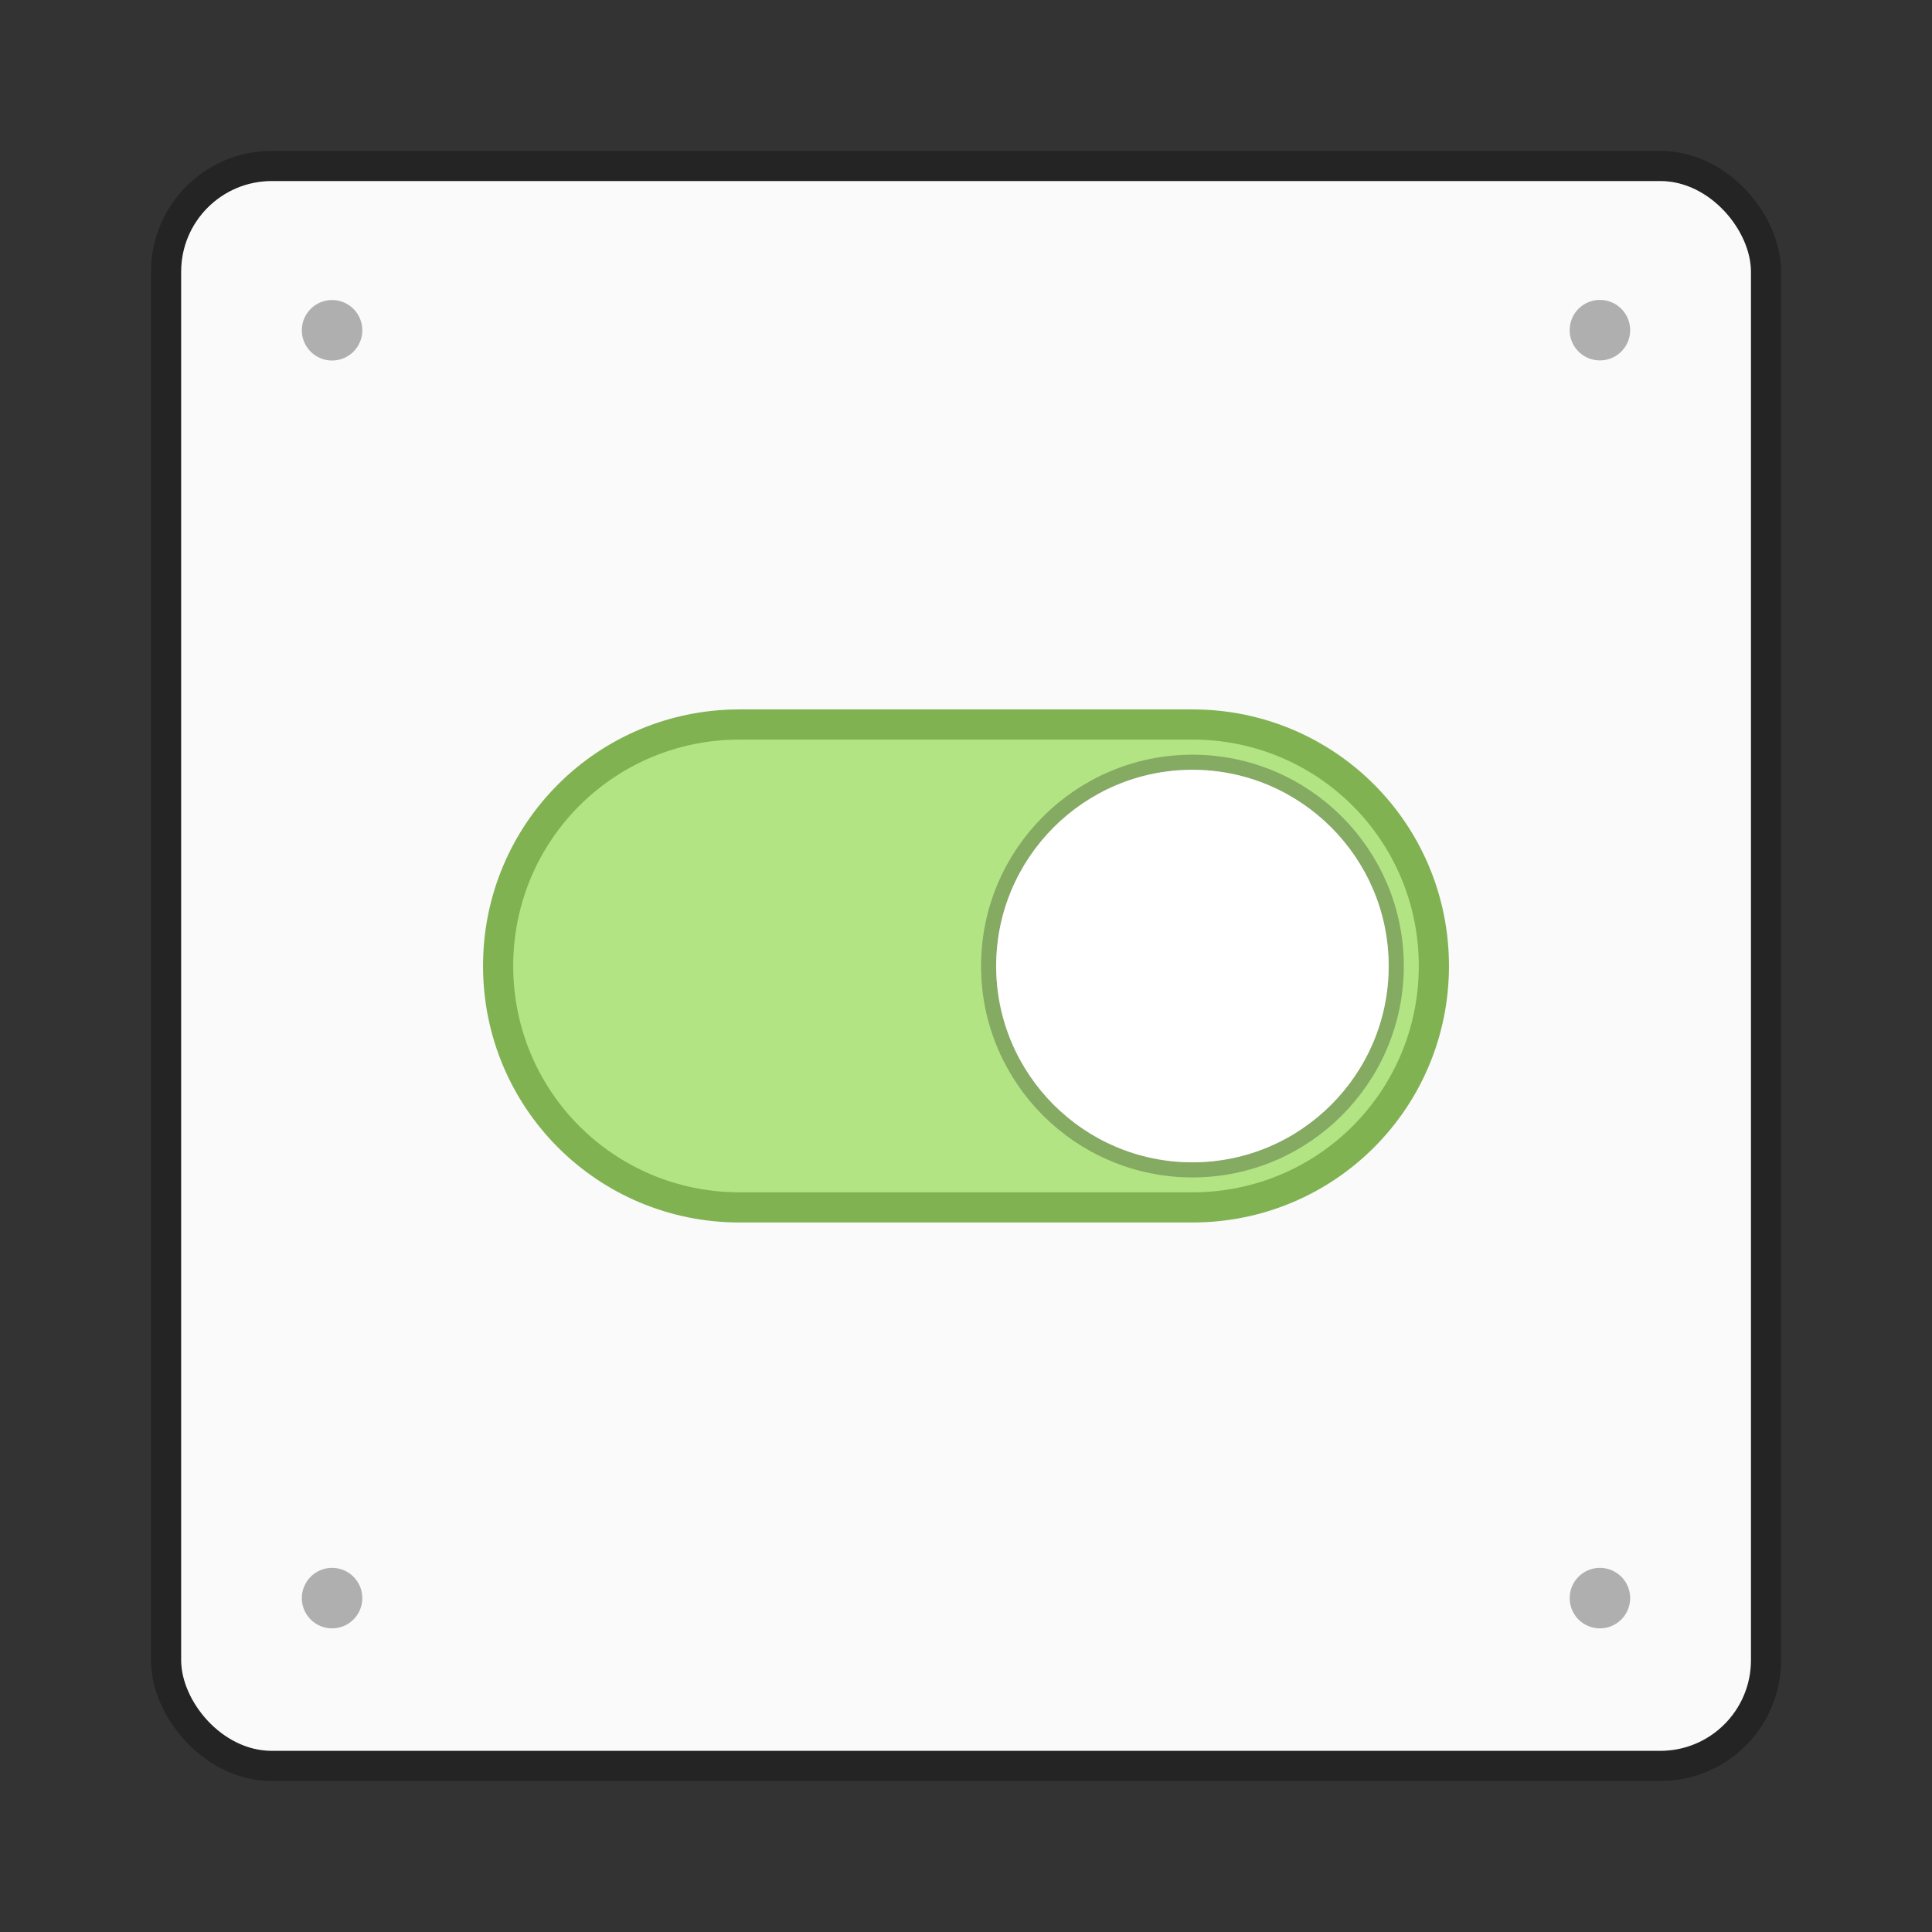 <?xml version="1.0" encoding="UTF-8" standalone="no"?>
<!-- Created with Inkscape (http://www.inkscape.org/) -->

<svg
   xmlns:dc="http://purl.org/dc/elements/1.1/"
   xmlns:cc="http://creativecommons.org/ns#"
   xmlns:rdf="http://www.w3.org/1999/02/22-rdf-syntax-ns#"
   xmlns:svg="http://www.w3.org/2000/svg"
   xmlns="http://www.w3.org/2000/svg"
   xmlns:sodipodi="http://sodipodi.sourceforge.net/DTD/sodipodi-0.dtd"
   xmlns:inkscape="http://www.inkscape.org/namespaces/inkscape"
   width="64"
   height="64"
   viewBox="0 0 16.933 16.933"
   version="1.1"
   id="svg4572"
   inkscape:version="0.92.4 (5da689c313, 2019-01-14)"
   sodipodi:docname="preferences-plugin.svg">
  <rect x="0" y="0" width="16.933" height="16.933" fill="#333333" stroke="none"/>
  <title
     id="title4611">Canvas icon theme</title>
  <defs
     id="defs4566" />
  <sodipodi:namedview
     id="base"
     pagecolor="#ffffff"
     bordercolor="#666666"
     borderopacity="1.0"
     inkscape:pageopacity="0.0"
     inkscape:pageshadow="2"
     inkscape:zoom="0.9899495"
     inkscape:cx="56.068249"
     inkscape:cy="73.051469"
     inkscape:document-units="px"
     inkscape:current-layer="layer1"
     showgrid="true"
     units="px"
     width="64px"
     showguides="true"
     inkscape:guide-bbox="true"
     inkscape:window-width="938"
     inkscape:window-height="695"
     inkscape:window-x="428"
     inkscape:window-y="0"
     inkscape:window-maximized="0"
     inkscape:snap-bbox="true"
     inkscape:bbox-nodes="true"
     inkscape:snap-bbox-edge-midpoints="true">
    <inkscape:grid
       type="xygrid"
       id="grid4582" />
    <sodipodi:guide
       position="1.058,15.875"
       orientation="0,1"
       id="guide4584"
       inkscape:locked="false" />
    <sodipodi:guide
       position="1.058,11.642"
       orientation="1,0"
       id="guide4586"
       inkscape:locked="false" />
    <sodipodi:guide
       position="15.875,15.875"
       orientation="1,0"
       id="guide4588"
       inkscape:locked="false" />
    <sodipodi:guide
       position="1.058,1.058"
       orientation="0,1"
       id="guide4590"
       inkscape:locked="false" />
    <sodipodi:guide
       position="8.467,8.467"
       orientation="0,1"
       id="guide822"
       inkscape:locked="false" />
    <sodipodi:guide
       position="8.467,8.467"
       orientation="1,0"
       id="guide824"
       inkscape:locked="false" />
  </sodipodi:namedview>
  <g
     inkscape:label="Layer 1"
     inkscape:groupmode="layer"
     id="layer1"
     transform="translate(0,-280.067)">
    <g
       id="layer4-0"
       transform="matrix(0.239,0,0,0.239,-126.553,103.19)" />
    <g
       id="layer4-0-7"
       transform="matrix(0.239,0,0,0.239,-126.553,105.105)" />
    <g
       id="layer1-3"
       transform="matrix(0.239,0,0,0.239,4.867,282.064)" />
    <rect
       ry="0.794"
       rx="0.794"
       y="281.654"
       x="1.588"
       height="13.758"
       width="13.758"
       id="rect835"
       style="opacity:0.3;fill:#e6e6e6;fill-opacity:1;stroke:#000000;stroke-width:0.529;stroke-linecap:round;stroke-linejoin:round;stroke-miterlimit:4;stroke-dasharray:none;stroke-opacity:1;paint-order:markers stroke fill" />
    <rect
       style="opacity:1;fill:#fafafa;fill-opacity:1;stroke:none;stroke-width:0.236;stroke-linecap:round;stroke-linejoin:round;stroke-miterlimit:4;stroke-dasharray:none;stroke-opacity:0.098;paint-order:markers stroke fill"
       id="rect841"
       width="13.758"
       height="13.758"
       x="1.588"
       y="281.654"
       rx="0.794"
       ry="0.794" />
    <path
       inkscape:connector-curvature="0"
       d="m 6.482,286.549 c -1.099,0 -1.984,0.885 -1.984,1.984 0,1.099 0.885,1.984 1.984,1.984 h 3.969 c 1.099,0 1.984,-0.885 1.984,-1.984 0,-1.099 -0.885,-1.984 -1.984,-1.984 z"
       id="rect13708-3"
       style="color:#000000;display:inline;overflow:visible;visibility:visible;opacity:0.75;fill:none;fill-opacity:1;stroke:#589a1a;stroke-width:0.529;stroke-miterlimit:4;stroke-dasharray:none;stroke-opacity:1;marker:none;enable-background:accumulate" />
    <path
       inkscape:connector-curvature="0"
       d="m 3.175,282.978 a 0.265,0.265 0 0 1 -0.529,0 0.265,0.265 0 1 1 0.529,0 z"
       id="path4356-8-9-6"
       style="color:#000000;display:inline;overflow:visible;visibility:visible;opacity:0.3;fill:#000000;fill-opacity:1;fill-rule:evenodd;stroke:none;stroke-width:0.09;marker:none;enable-background:accumulate" />
    <path
       style="color:#000000;display:inline;overflow:visible;visibility:visible;fill:#b2e484;fill-opacity:1;stroke:none;stroke-width:0.529;stroke-miterlimit:4;stroke-dasharray:none;stroke-opacity:1;marker:none;enable-background:accumulate"
       id="path969"
       d="m 6.482,286.549 c -1.099,0 -1.984,0.885 -1.984,1.984 0,1.099 0.885,1.984 1.984,1.984 h 3.969 c 1.099,0 1.984,-0.885 1.984,-1.984 0,-1.099 -0.885,-1.984 -1.984,-1.984 z"
       inkscape:connector-curvature="0" />
    <path
       inkscape:connector-curvature="0"
       style="color:#000000;display:inline;overflow:visible;visibility:visible;fill:#ffffff;fill-opacity:1;fill-rule:nonzero;stroke:#000000;stroke-width:0.265;stroke-miterlimit:4;stroke-dasharray:none;stroke-opacity:0.255;marker:none;enable-background:accumulate"
       id="path2555-7-1-9-4-7"
       d="m 10.451,286.814 c 0.949,0 1.72,0.771 1.72,1.72 0,0.949 -0.771,1.72 -1.72,1.72 -0.949,0 -1.72,-0.771 -1.72,-1.72 0,-0.949 0.771,-1.72 1.72,-1.72 z" />
    <path
       style="color:#000000;display:inline;overflow:visible;visibility:visible;opacity:0.3;fill:#000000;fill-opacity:1;fill-rule:evenodd;stroke:none;stroke-width:0.09;marker:none;enable-background:accumulate"
       id="path963"
       d="m 14.287,282.977 a 0.265,0.265 0 0 1 -0.529,0 0.265,0.265 0 1 1 0.529,0 z"
       inkscape:connector-curvature="0" />
    <path
       style="color:#000000;display:inline;overflow:visible;visibility:visible;opacity:0.3;fill:#000000;fill-opacity:1;fill-rule:evenodd;stroke:none;stroke-width:0.09;marker:none;enable-background:accumulate"
       id="path965"
       d="m 3.175,294.09 a 0.265,0.265 0 0 1 -0.529,0 0.265,0.265 0 1 1 0.529,0 z"
       inkscape:connector-curvature="0" />
    <path
       inkscape:connector-curvature="0"
       d="m 14.287,294.09 a 0.265,0.265 0 0 1 -0.529,0 0.265,0.265 0 1 1 0.529,0 z"
       id="path967"
       style="color:#000000;display:inline;overflow:visible;visibility:visible;opacity:0.3;fill:#000000;fill-opacity:1;fill-rule:evenodd;stroke:none;stroke-width:0.09;marker:none;enable-background:accumulate" />
    <path
       d="m 10.451,286.814 c 0.949,0 1.72,0.771 1.72,1.72 0,0.949 -0.771,1.72 -1.72,1.72 -0.949,0 -1.72,-0.771 -1.72,-1.72 0,-0.949 0.771,-1.72 1.72,-1.72 z"
       id="path860"
       style="color:#000000;display:inline;overflow:visible;visibility:visible;fill:#ffffff;fill-opacity:1;fill-rule:nonzero;stroke:none;stroke-width:0.265;stroke-miterlimit:4;stroke-dasharray:none;stroke-opacity:0.137;marker:none;enable-background:accumulate"
       inkscape:connector-curvature="0" />
  </g>
</svg>
